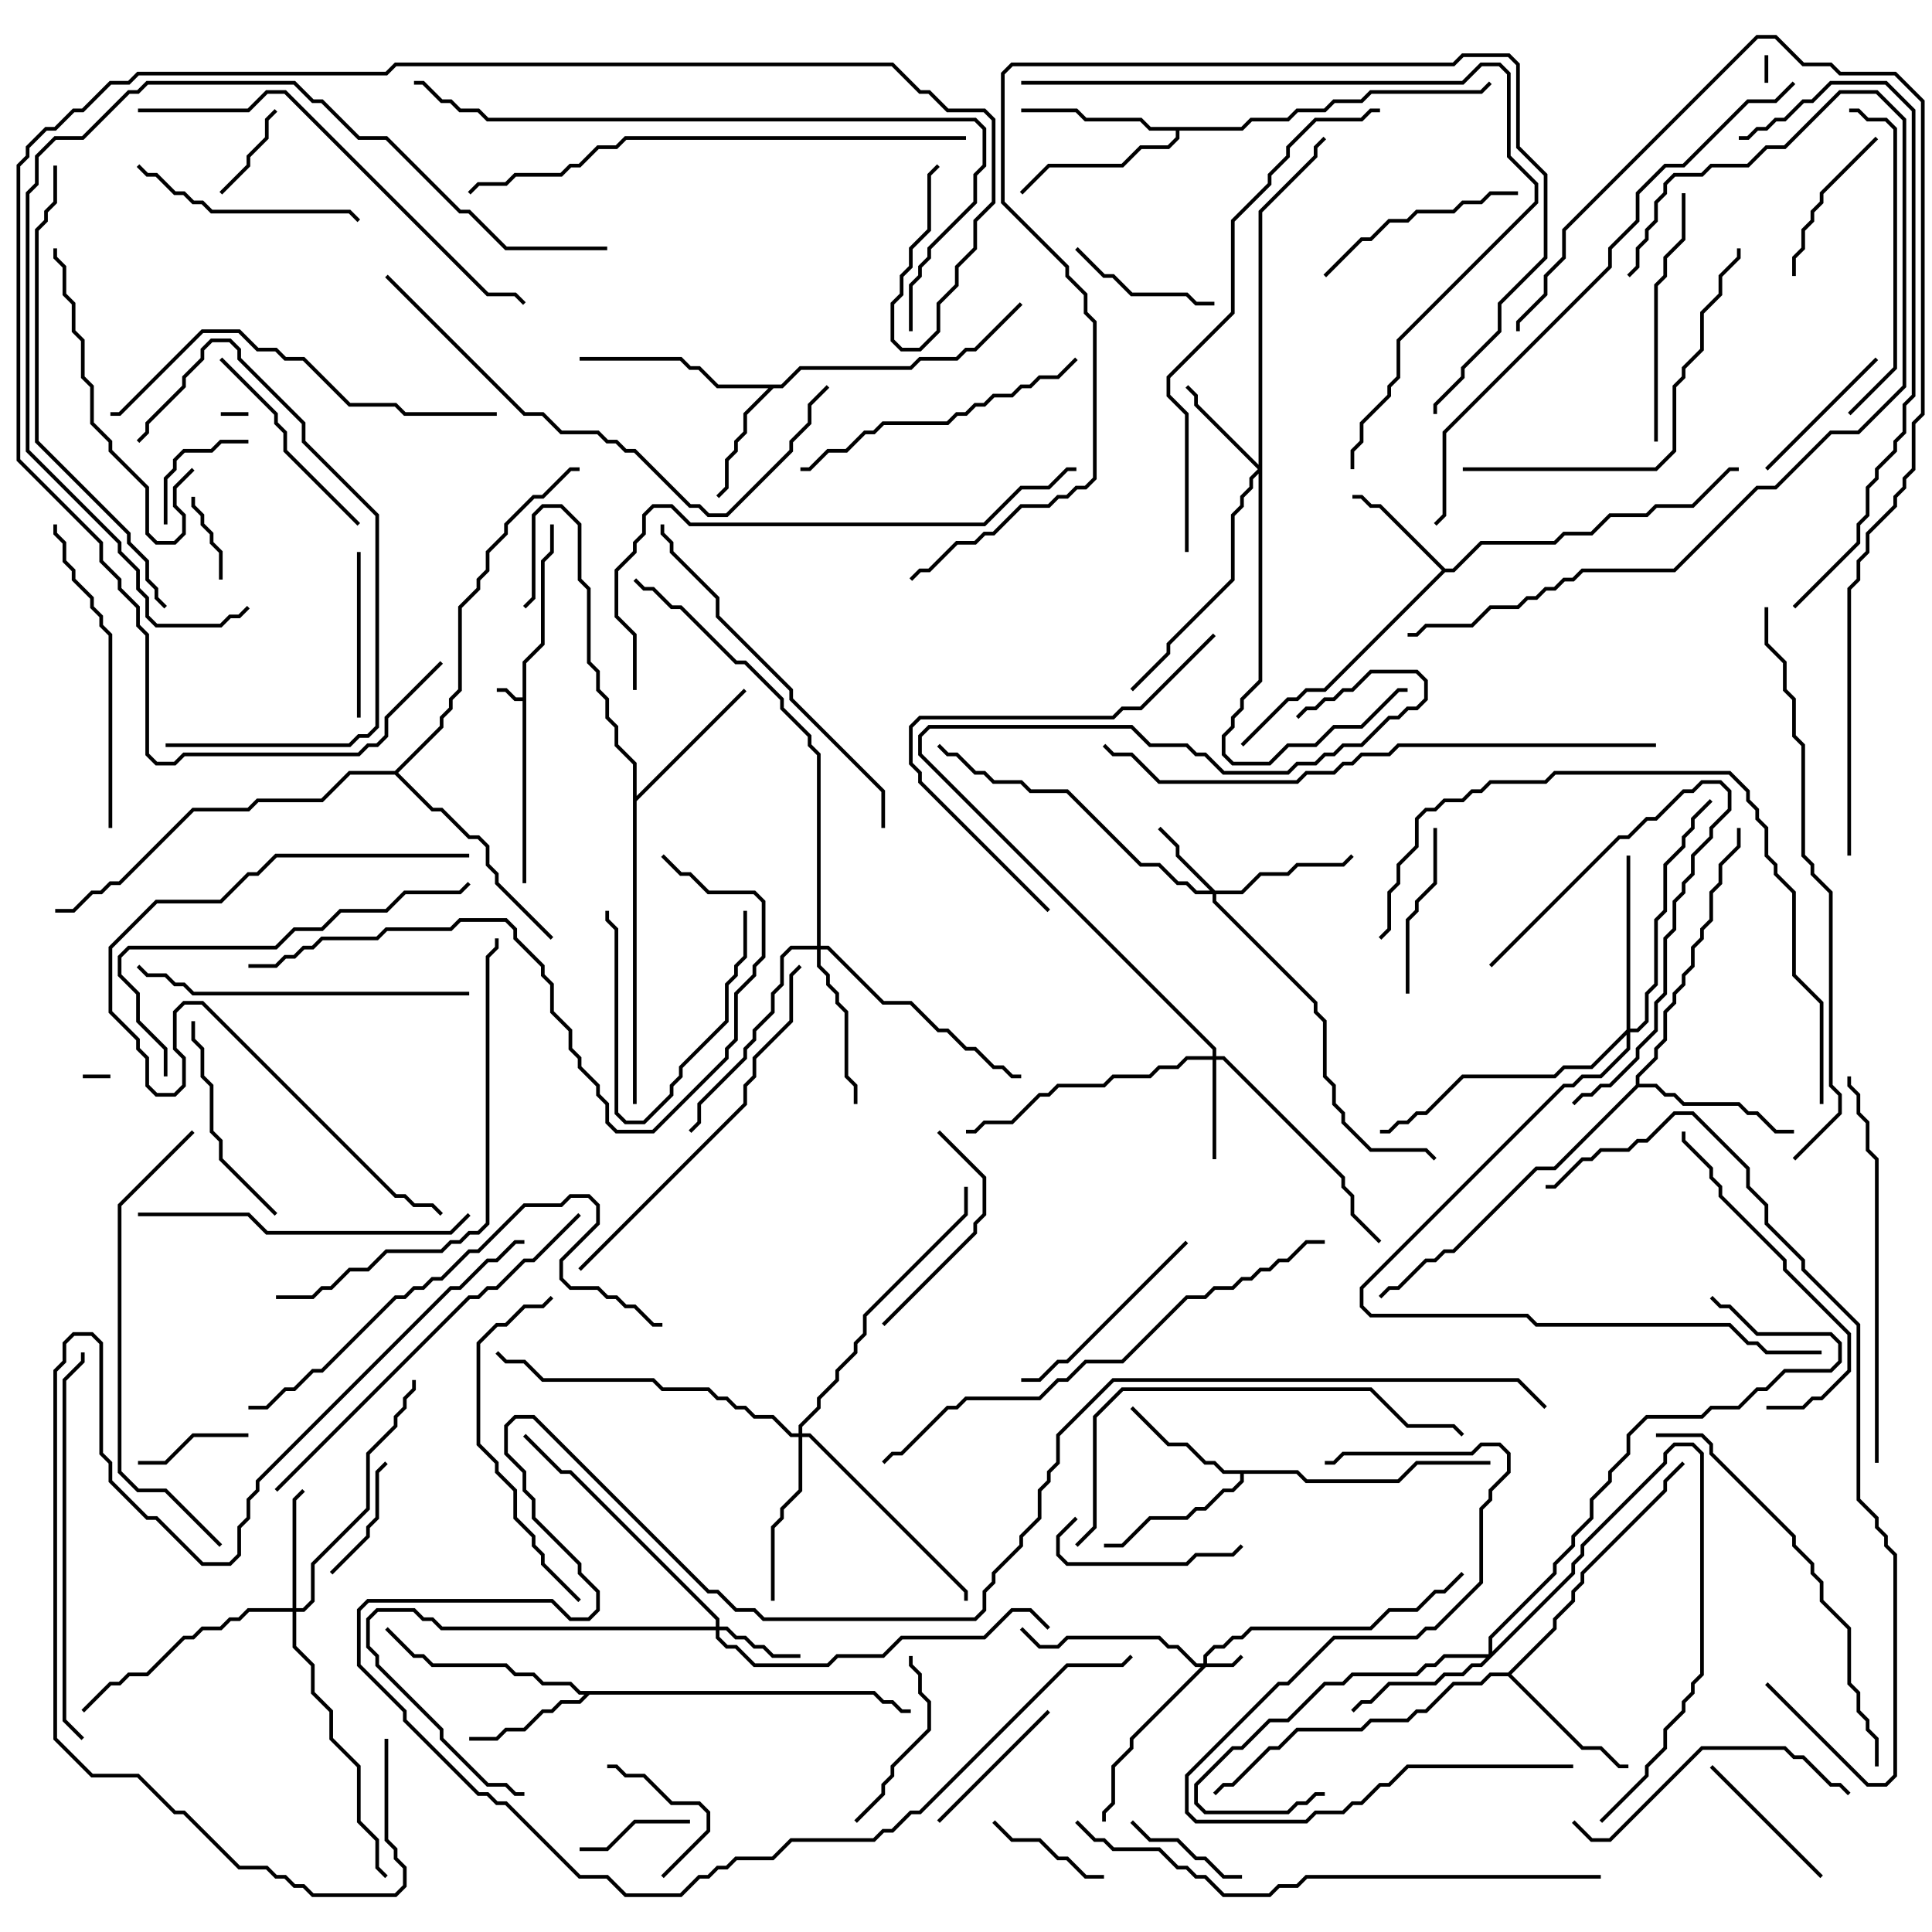 <svg version="1.1" width="105" height="105" xmlns="http://www.w3.org/2000/svg"><path d="M28.4,37.9L28.4,35.959L29.4,34.959L29.4,30.459L29.9,29.959L29.9,28.5L30.1,28.5L30.1,30.041L29.6,30.541L29.6,35.041L28.6,36.041L28.6,48L28.4,48L28.4,38.1L27.959,38.1L27.459,37.6L27,37.6L27,37.4L27.541,37.4L28.041,37.9z" stroke="none"/><path d="M78.541,30.9L78.959,30.9L80.459,29.4L84.459,29.4L84.959,28.9L86.459,28.9L87.459,27.9L89.459,27.9L89.959,27.4L91.959,27.4L93.959,25.4L94.5,25.4L94.5,25.6L94.041,25.6L92.041,27.6L90.041,27.6L89.541,28.1L87.541,28.1L86.541,29.1L85.041,29.1L84.541,29.6L80.541,29.6L79.041,31.1L78.541,31.1L72.041,37.6L71.041,37.6L70.541,38.1L70.041,38.1L67.571,40.571L67.429,40.429L69.959,37.9L70.459,37.9L70.959,37.4L71.959,37.4L78.359,31L74.959,27.6L74.459,27.6L73.959,27.1L73.5,27.1L73.5,26.9L74.041,26.9L74.541,27.4L75.041,27.4z" stroke="none"/><path d="M42.459,20.9L43.459,19.9L49.459,19.9L49.959,19.4L51.959,19.4L52.459,18.9L52.959,18.9L55.429,16.429L55.571,16.571L53.041,19.1L52.541,19.1L52.041,19.6L50.041,19.6L49.541,20.1L43.541,20.1L42.541,21.1L42.041,21.1L40.6,22.541L40.6,23.541L40.1,24.041L40.1,24.541L39.6,25.041L39.6,26.541L39.071,27.071L38.929,26.929L39.4,26.459L39.4,24.959L39.9,24.459L39.9,23.959L40.4,23.459L40.4,22.459L41.759,21.1L38.959,21.1L37.959,20.1L37.459,20.1L36.959,19.6L31.5,19.6L31.5,19.4L37.041,19.4L37.541,19.9L38.041,19.9L39.041,20.9z" stroke="none"/><path d="M70.541,79.9L71.041,80.4L75.959,80.4L76.959,79.4L81,79.4L81,79.6L77.041,79.6L76.041,80.6L70.959,80.6L70.459,80.1L67.6,80.1L67.6,80.541L67.041,81.1L66.541,81.1L65.541,82.1L65.041,82.1L64.541,82.6L62.541,82.6L61.041,84.1L60,84.1L60,83.9L60.959,83.9L62.459,82.4L64.459,82.4L64.959,81.9L65.459,81.9L66.459,80.9L66.959,80.9L67.4,80.459L67.4,80.1L66.459,80.1L65.959,79.6L65.459,79.6L64.459,78.6L63.459,78.6L61.429,76.571L61.571,76.429L63.541,78.4L64.541,78.4L65.541,79.4L66.041,79.4L66.541,79.9z" stroke="none"/><path d="M47.541,91.9L48.041,92.4L48.541,92.4L49.041,92.9L49.5,92.9L49.5,93.1L48.959,93.1L48.459,92.6L47.959,92.6L47.459,92.1L32.041,92.1L31.541,92.6L30.541,92.6L30.041,93.1L29.541,93.1L28.541,94.1L27.541,94.1L27.041,94.6L25.5,94.6L25.5,94.4L26.959,94.4L27.459,93.9L28.459,93.9L29.459,92.9L29.959,92.9L30.459,92.4L31.459,92.4L31.759,92.1L31.459,92.1L30.959,91.6L29.459,91.6L28.959,91.1L27.959,91.1L27.459,90.6L23.459,90.6L22.959,90.1L22.459,90.1L20.929,88.571L21.071,88.429L22.541,89.9L23.041,89.9L23.541,90.4L27.541,90.4L28.041,90.9L29.041,90.9L29.541,91.4L31.041,91.4L31.541,91.9z" stroke="none"/><path d="M81.959,90.9L84.4,88.459L84.4,87.959L85.4,86.959L85.4,86.459L85.9,85.959L85.9,85.459L90.4,80.959L90.4,80.459L91.429,79.429L91.571,79.571L90.6,80.541L90.6,81.041L86.1,85.541L86.1,86.041L85.6,86.541L85.6,87.041L84.6,88.041L84.6,88.541L82.141,91L86.041,94.9L87.041,94.9L88.041,95.9L88.5,95.9L88.5,96.1L87.959,96.1L86.959,95.1L85.959,95.1L81.959,91.1L81.041,91.1L80.541,91.6L79.041,91.6L77.541,93.1L77.041,93.1L76.541,93.6L74.541,93.6L74.041,94.1L70.541,94.1L69.541,95.1L69.041,95.1L67.041,97.1L66.541,97.1L66.071,97.571L65.929,97.429L66.459,96.9L66.959,96.9L68.959,94.9L69.459,94.9L70.459,93.9L73.959,93.9L74.459,93.4L76.459,93.4L76.959,92.9L77.459,92.9L78.959,91.4L80.459,91.4L80.959,90.9z" stroke="none"/><path d="M34.4,41.541L33.4,40.541L33.4,39.541L32.9,39.041L32.9,38.041L32.4,37.541L32.4,36.541L31.9,36.041L31.9,32.041L31.4,31.541L31.4,28.541L30.459,27.6L29.541,27.6L29.1,28.041L29.1,32.541L28.571,33.071L28.429,32.929L28.9,32.459L28.9,27.959L29.459,27.4L30.541,27.4L31.6,28.459L31.6,31.459L32.1,31.959L32.1,35.959L32.6,36.459L32.6,37.459L33.1,37.959L33.1,38.959L33.6,39.459L33.6,40.459L34.6,41.459L34.6,43.259L40.429,37.429L40.571,37.571L34.6,43.541L34.6,60L34.4,60z" stroke="none"/><path d="M67.459,6.9L67.959,6.4L69.959,6.4L70.459,5.9L71.959,5.9L72.459,5.4L73.959,5.4L74.459,4.9L80.459,4.9L80.929,4.429L81.071,4.571L80.541,5.1L74.541,5.1L74.041,5.6L72.541,5.6L72.041,6.1L70.541,6.1L70.041,6.6L68.041,6.6L67.541,7.1L64.1,7.1L64.1,7.541L63.541,8.1L62.041,8.1L61.041,9.1L57.041,9.1L55.571,10.571L55.429,10.429L56.959,8.9L60.959,8.9L61.959,7.9L63.459,7.9L63.9,7.459L63.9,7.1L62.459,7.1L61.959,6.6L58.959,6.6L58.459,6.1L55.5,6.1L55.5,5.9L58.541,5.9L59.041,6.4L62.041,6.4L62.541,6.9z" stroke="none"/><path d="M88.9,58.959L88.9,58.459L89.9,57.459L89.9,56.959L90.4,56.459L90.4,54.959L90.9,54.459L90.9,53.959L91.4,53.459L91.4,52.959L91.9,52.459L91.9,51.459L92.4,50.959L92.4,50.459L92.9,49.959L92.9,48.459L93.4,47.959L93.4,46.959L94.4,45.959L94.4,45L94.6,45L94.6,46.041L93.6,47.041L93.6,48.041L93.1,48.541L93.1,50.041L92.6,50.541L92.6,51.041L92.1,51.541L92.1,52.541L91.6,53.041L91.6,53.541L91.1,54.041L91.1,54.541L90.6,55.041L90.6,56.541L90.1,57.041L90.1,57.541L89.1,58.541L89.1,58.9L90.041,58.9L90.541,59.4L91.041,59.4L91.541,59.9L94.541,59.9L95.041,60.4L95.541,60.4L96.541,61.4L97.5,61.4L97.5,61.6L96.459,61.6L95.459,60.6L94.959,60.6L94.459,60.1L91.459,60.1L90.959,59.6L90.459,59.6L89.959,59.1L89.041,59.1L84.541,63.6L83.541,63.6L79.041,68.1L78.541,68.1L78.041,68.6L77.541,68.6L76.041,70.1L75.541,70.1L75.071,70.571L74.929,70.429L75.459,69.9L75.959,69.9L77.459,68.4L77.959,68.4L78.459,67.9L78.959,67.9L83.459,63.4L84.459,63.4z" stroke="none"/><path d="M21.459,41.9L23.9,39.459L23.9,38.959L24.4,38.459L24.4,37.959L24.9,37.459L24.9,32.959L25.9,31.959L25.9,31.459L26.4,30.959L26.4,29.959L27.4,28.959L27.4,28.459L28.959,26.9L29.459,26.9L30.959,25.4L31.5,25.4L31.5,25.6L31.041,25.6L29.541,27.1L29.041,27.1L27.6,28.541L27.6,29.041L26.6,30.041L26.6,31.041L26.1,31.541L26.1,32.041L25.1,33.041L25.1,37.541L24.6,38.041L24.6,38.541L24.1,39.041L24.1,39.541L21.641,42L23.541,43.9L24.041,43.9L25.541,45.4L26.041,45.4L26.6,45.959L26.6,46.959L27.1,47.459L27.1,47.959L30.071,50.929L29.929,51.071L26.9,48.041L26.9,47.541L26.4,47.041L26.4,46.041L25.959,45.6L25.459,45.6L23.959,44.1L23.459,44.1L21.459,42.1L19.041,42.1L17.541,43.6L14.041,43.6L13.541,44.1L10.541,44.1L6.541,48.1L6.041,48.1L5.541,48.6L5.041,48.6L4.041,49.6L3,49.6L3,49.4L3.959,49.4L4.959,48.4L5.459,48.4L5.959,47.9L6.459,47.9L10.459,43.9L13.459,43.9L13.959,43.4L17.459,43.4L18.959,41.9z" stroke="none"/><path d="M65.4,90.4L65.4,89.959L65.959,89.4L66.459,89.4L66.959,88.9L67.459,88.9L67.959,88.4L74.459,88.4L75.459,87.4L76.959,87.4L77.959,86.4L78.459,86.4L79.429,85.429L79.571,85.571L78.541,86.6L78.041,86.6L77.041,87.6L75.541,87.6L74.541,88.6L68.041,88.6L67.541,89.1L67.041,89.1L66.541,89.6L66.041,89.6L65.6,90.041L65.6,90.4L66.959,90.4L67.429,89.929L67.571,90.071L67.041,90.6L65.541,90.6L61.6,94.541L61.6,95.041L60.6,96.041L60.6,98.041L60.1,98.541L60.1,99L59.9,99L59.9,98.459L60.4,97.959L60.4,95.959L61.4,94.959L61.4,94.459L65.259,90.6L64.959,90.6L63.959,89.6L63.459,89.6L62.959,89.1L58.041,89.1L57.541,89.6L56.459,89.6L55.429,88.571L55.571,88.429L56.541,89.4L57.459,89.4L57.959,88.9L63.041,88.9L63.541,89.4L64.041,89.4L65.041,90.4z" stroke="none"/><path d="M66.041,48.4L67.459,48.4L68.459,47.4L69.959,47.4L70.459,46.9L72.959,46.9L73.429,46.429L73.571,46.571L73.041,47.1L70.541,47.1L70.041,47.6L68.541,47.6L67.541,48.6L66.1,48.6L66.1,48.959L71.6,54.459L71.6,54.959L72.1,55.459L72.1,58.459L72.6,58.959L72.6,59.959L73.1,60.459L73.1,60.959L74.541,62.4L77.541,62.4L78.071,62.929L77.929,63.071L77.459,62.6L74.459,62.6L72.9,61.041L72.9,60.541L72.4,60.041L72.4,59.041L71.9,58.541L71.9,55.541L71.4,55.041L71.4,54.541L65.9,49.041L65.9,48.6L64.959,48.6L64.459,48.1L63.959,48.1L62.959,47.1L61.959,47.1L57.959,43.1L55.959,43.1L55.459,42.6L53.959,42.6L53.459,42.1L52.959,42.1L51.959,41.1L51.459,41.1L50.929,40.571L51.071,40.429L51.541,40.9L52.041,40.9L53.041,41.9L53.541,41.9L54.041,42.4L55.541,42.4L56.041,42.9L58.041,42.9L62.041,46.9L63.041,46.9L64.041,47.9L64.541,47.9L65.041,48.4L65.759,48.4L63.9,46.541L63.9,46.041L62.929,45.071L63.071,44.929L64.1,45.959L64.1,46.459z" stroke="none"/><path d="M38.9,88.4L38.9,88.041L30.959,80.1L30.459,80.1L28.429,78.071L28.571,77.929L30.541,79.9L31.041,79.9L39.1,87.959L39.1,88.4L39.541,88.4L40.041,88.9L40.541,88.9L41.041,89.4L41.541,89.4L42.041,89.9L43.5,89.9L43.5,90.1L41.959,90.1L41.459,89.6L40.959,89.6L40.459,89.1L39.959,89.1L39.459,88.6L39.1,88.6L39.1,88.959L39.541,89.4L40.041,89.4L41.041,90.4L44.959,90.4L45.459,89.9L47.959,89.9L48.959,88.9L53.459,88.9L54.959,87.4L56.041,87.4L57.071,88.429L56.929,88.571L55.959,87.6L55.041,87.6L53.541,89.1L49.041,89.1L48.041,90.1L45.541,90.1L45.041,90.6L40.959,90.6L39.959,89.6L39.459,89.6L38.9,89.041L38.9,88.6L23.959,88.6L23.459,88.1L22.959,88.1L22.459,87.6L20.541,87.6L20.1,88.041L20.1,89.459L20.6,89.959L20.6,90.459L24.1,93.959L24.1,94.459L26.541,96.9L27.541,96.9L28.041,97.4L28.5,97.4L28.5,97.6L27.959,97.6L27.459,97.1L26.459,97.1L23.9,94.541L23.9,94.041L20.4,90.541L20.4,90.041L19.9,89.541L19.9,87.959L20.459,87.4L22.541,87.4L23.041,87.9L23.541,87.9L24.041,88.4z" stroke="none"/><path d="M65.9,57.4L65.9,57.041L49.9,41.041L49.9,39.959L50.459,39.4L61.541,39.4L62.541,40.4L64.541,40.4L65.041,40.9L65.541,40.9L66.541,41.9L69.959,41.9L70.459,41.4L71.459,41.4L71.959,40.9L72.459,40.9L72.959,40.4L73.959,40.4L75.459,38.9L75.959,38.9L76.459,38.4L76.959,38.4L77.4,37.959L77.4,37.041L76.959,36.6L74.541,36.6L73.541,37.6L73.041,37.6L72.541,38.1L72.041,38.1L71.541,38.6L71.041,38.6L70.571,39.071L70.429,38.929L70.959,38.4L71.459,38.4L71.959,37.9L72.459,37.9L72.959,37.4L73.459,37.4L74.459,36.4L77.041,36.4L77.6,36.959L77.6,38.041L77.041,38.6L76.541,38.6L76.041,39.1L75.541,39.1L74.041,40.6L73.041,40.6L72.541,41.1L72.041,41.1L71.541,41.6L70.541,41.6L70.041,42.1L66.459,42.1L65.459,41.1L64.959,41.1L64.459,40.6L62.459,40.6L61.459,39.6L50.541,39.6L50.1,40.041L50.1,40.959L66.1,56.959L66.1,57.4L66.541,57.4L73.1,63.959L73.1,64.459L73.6,64.959L73.6,65.959L75.071,67.429L74.929,67.571L73.4,66.041L73.4,65.041L72.9,64.541L72.9,64.041L66.459,57.6L66.1,57.6L66.1,63L65.9,63L65.9,57.6L64.541,57.6L64.041,58.1L63.041,58.1L62.541,58.6L60.541,58.6L60.041,59.1L57.541,59.1L57.041,59.6L56.541,59.6L55.041,61.1L53.541,61.1L53.041,61.6L52.5,61.6L52.5,61.4L52.959,61.4L53.459,60.9L54.959,60.9L56.459,59.4L56.959,59.4L57.459,58.9L59.959,58.9L60.459,58.4L62.459,58.4L62.959,57.9L63.959,57.9L64.459,57.4z" stroke="none"/><path d="M68.4,25.259L68.4,11.459L71.4,8.459L71.4,7.959L71.929,7.429L72.071,7.571L71.6,8.041L71.6,8.541L68.6,11.541L68.6,37.041L67.6,38.041L67.6,38.541L67.1,39.041L67.1,39.541L66.6,40.041L66.6,40.959L67.041,41.4L68.959,41.4L69.959,40.4L71.459,40.4L72.459,39.4L73.959,39.4L75.959,37.4L76.5,37.4L76.5,37.6L76.041,37.6L74.041,39.6L72.541,39.6L71.541,40.6L70.041,40.6L69.041,41.6L66.959,41.6L66.4,41.041L66.4,39.959L66.9,39.459L66.9,38.959L67.4,38.459L67.4,37.959L68.4,36.959L68.4,25.741L68.1,26.041L68.1,26.541L67.6,27.041L67.6,27.541L67.1,28.041L67.1,31.541L63.6,35.041L63.6,35.541L61.571,37.571L61.429,37.429L63.4,35.459L63.4,34.959L66.9,31.459L66.9,27.959L67.4,27.459L67.4,26.959L67.9,26.459L67.9,25.959L68.359,25.5L64.9,22.041L64.9,21.541L64.429,21.071L64.571,20.929L65.1,21.459L65.1,21.959z" stroke="none"/><path d="M15.9,87.4L15.9,81.459L16.429,80.929L16.571,81.071L16.1,81.541L16.1,87.4L16.459,87.4L16.9,86.959L16.9,84.959L19.9,81.959L19.9,78.959L21.4,77.459L21.4,76.959L21.9,76.459L21.9,75.959L22.4,75.459L22.4,75L22.6,75L22.6,75.541L22.1,76.041L22.1,76.541L21.6,77.041L21.6,77.541L20.1,79.041L20.1,82.041L17.1,85.041L17.1,87.041L16.541,87.6L16.1,87.6L16.1,89.459L17.1,90.459L17.1,91.959L18.1,92.959L18.1,94.459L19.6,95.959L19.6,98.959L20.6,99.959L20.6,101.459L21.071,101.929L20.929,102.071L20.4,101.541L20.4,100.041L19.4,99.041L19.4,96.041L17.9,94.541L17.9,93.041L16.9,92.041L16.9,90.541L15.9,89.541L15.9,87.6L13.541,87.6L13.041,88.1L12.541,88.1L12.041,88.6L11.041,88.6L10.541,89.1L10.041,89.1L8.041,91.1L7.041,91.1L6.541,91.6L6.041,91.6L4.571,93.071L4.429,92.929L5.959,91.4L6.459,91.4L6.959,90.9L7.959,90.9L9.959,88.9L10.459,88.9L10.959,88.4L11.959,88.4L12.459,87.9L12.959,87.9L13.459,87.4z" stroke="none"/><path d="M80.9,89.9L80.9,88.959L84.4,85.459L84.4,84.959L85.4,83.959L85.4,83.459L86.4,82.459L86.4,81.459L87.4,80.459L87.4,79.959L88.4,78.959L88.4,77.959L89.459,76.9L92.459,76.9L92.959,76.4L94.459,76.4L95.459,75.4L95.959,75.4L96.959,74.4L99.459,74.4L99.9,73.959L99.9,73.041L99.459,72.6L95.459,72.6L93.959,71.1L93.459,71.1L92.929,70.571L93.071,70.429L93.541,70.9L94.041,70.9L95.541,72.4L99.541,72.4L100.1,72.959L100.1,74.041L99.541,74.6L97.041,74.6L96.041,75.6L95.541,75.6L94.541,76.6L93.041,76.6L92.541,77.1L89.541,77.1L88.6,78.041L88.6,79.041L87.6,80.041L87.6,80.541L86.6,81.541L86.6,82.541L85.6,83.541L85.6,84.041L84.6,85.041L84.6,85.541L81.1,89.041L81.1,89.759L85.4,85.459L85.4,84.959L85.9,84.459L85.9,83.959L90.4,79.459L90.4,78.959L90.959,78.4L92.041,78.4L92.6,78.959L92.6,91.041L92.1,91.541L92.1,92.041L91.6,92.541L91.6,93.041L90.6,94.041L90.6,95.041L89.6,96.041L89.6,96.541L87.071,99.071L86.929,98.929L89.4,96.459L89.4,95.959L90.4,94.959L90.4,93.959L91.4,92.959L91.4,92.459L91.9,91.959L91.9,91.459L92.4,90.959L92.4,79.041L91.959,78.6L91.041,78.6L90.6,79.041L90.6,79.541L86.1,84.041L86.1,84.541L85.6,85.041L85.6,85.541L80.541,90.6L80.041,90.6L79.541,91.1L78.541,91.1L78.041,91.6L75.541,91.6L74.541,92.6L74.041,92.6L73.571,93.071L73.429,92.929L73.959,92.4L74.459,92.4L75.459,91.4L77.959,91.4L78.459,90.9L79.459,90.9L79.959,90.4L80.459,90.4L80.759,90.1L78.541,90.1L78.041,90.6L77.541,90.6L77.041,91.1L73.541,91.1L73.041,91.6L72.041,91.6L70.041,93.6L69.041,93.6L67.541,95.1L67.041,95.1L65.1,97.041L65.1,97.959L65.541,98.4L69.959,98.4L70.459,97.9L70.959,97.9L71.459,97.4L72,97.4L72,97.6L71.541,97.6L71.041,98.1L70.541,98.1L70.041,98.6L65.459,98.6L64.9,98.041L64.9,96.959L66.959,94.9L67.459,94.9L68.959,93.4L69.959,93.4L71.959,91.4L72.959,91.4L73.459,90.9L76.959,90.9L77.459,90.4L77.959,90.4L78.459,89.9z" stroke="none"/><path d="M44.4,51.4L44.4,41.041L43.9,40.541L43.9,40.041L42.4,38.541L42.4,38.041L40.459,36.1L39.959,36.1L36.959,33.1L36.459,33.1L35.459,32.1L34.959,32.1L34.429,31.571L34.571,31.429L35.041,31.9L35.541,31.9L36.541,32.9L37.041,32.9L40.041,35.9L40.541,35.9L42.6,37.959L42.6,38.459L44.1,39.959L44.1,40.459L44.6,40.959L44.6,51.4L45.041,51.4L48.041,54.4L49.541,54.4L51.041,55.9L51.541,55.9L52.541,56.9L53.041,56.9L54.041,57.9L54.541,57.9L55.041,58.4L55.5,58.4L55.5,58.6L54.959,58.6L54.459,58.1L53.959,58.1L52.959,57.1L52.459,57.1L51.459,56.1L50.959,56.1L49.459,54.6L47.959,54.6L44.959,51.6L44.6,51.6L44.6,52.459L45.1,52.959L45.1,53.459L45.6,53.959L45.6,54.459L46.1,54.959L46.1,58.459L46.6,58.959L46.6,60L46.4,60L46.4,59.041L45.9,58.541L45.9,55.041L45.4,54.541L45.4,54.041L44.9,53.541L44.9,53.041L44.4,52.541L44.4,51.6L43.041,51.6L42.6,52.041L42.6,53.541L42.1,54.041L42.1,55.041L41.1,56.041L41.1,56.541L40.6,57.041L40.6,57.541L38.1,60.041L38.1,61.041L37.571,61.571L37.429,61.429L37.9,60.959L37.9,59.959L40.4,57.459L40.4,56.959L40.9,56.459L40.9,55.959L41.9,54.959L41.9,53.959L42.4,53.459L42.4,51.959L42.959,51.4z" stroke="none"/><path d="M43.4,77.9L43.4,77.459L44.4,76.459L44.4,75.959L45.4,74.959L45.4,74.459L46.4,73.459L46.4,72.959L46.9,72.459L46.9,71.459L52.4,65.959L52.4,64.5L52.6,64.5L52.6,66.041L47.1,71.541L47.1,72.541L46.6,73.041L46.6,73.541L45.6,74.541L45.6,75.041L44.6,76.041L44.6,76.541L43.6,77.541L43.6,77.9L44.041,77.9L52.6,86.459L52.6,87L52.4,87L52.4,86.541L43.959,78.1L43.6,78.1L43.6,81.041L42.6,82.041L42.6,82.541L42.1,83.041L42.1,87L41.9,87L41.9,82.959L42.4,82.459L42.4,81.959L43.4,80.959L43.4,78.1L42.959,78.1L41.959,77.1L40.959,77.1L40.459,76.6L39.959,76.6L39.459,76.1L38.959,76.1L38.459,75.6L35.959,75.6L35.459,75.1L29.459,75.1L28.459,74.1L27.459,74.1L26.929,73.571L27.071,73.429L27.541,73.9L28.541,73.9L29.541,74.9L35.541,74.9L36.041,75.4L38.541,75.4L39.041,75.9L39.541,75.9L40.041,76.4L40.541,76.4L41.041,76.9L42.041,76.9L43.041,77.9z" stroke="none"/><path d="M88.4,55.959L88.4,46.5L88.6,46.5L88.6,55.9L88.959,55.9L89.4,55.459L89.4,53.959L89.9,53.459L89.9,49.959L90.4,49.459L90.4,46.959L91.4,45.959L91.4,45.459L91.9,44.959L91.9,44.459L92.929,43.429L93.071,43.571L92.1,44.541L92.1,45.041L91.6,45.541L91.6,46.041L90.6,47.041L90.6,49.541L90.1,50.041L90.1,53.541L89.6,54.041L89.6,55.541L89.041,56.1L88.6,56.1L88.6,57.041L87.041,58.6L86.041,58.6L85.541,59.1L85.041,59.1L74.1,70.041L74.1,70.959L74.541,71.4L83.041,71.4L83.541,71.9L94.041,71.9L95.041,72.9L95.541,72.9L96.041,73.4L99,73.4L99,73.6L95.959,73.6L95.459,73.1L94.959,73.1L93.959,72.1L83.459,72.1L82.959,71.6L74.459,71.6L73.9,71.041L73.9,69.959L84.959,58.9L85.459,58.9L85.959,58.4L86.959,58.4L88.4,56.959L88.4,56.241L86.541,58.1L85.041,58.1L84.541,58.6L79.541,58.6L77.541,60.6L77.041,60.6L76.541,61.1L76.041,61.1L75.541,61.6L75,61.6L75,61.4L75.459,61.4L75.959,60.9L76.459,60.9L76.959,60.4L77.459,60.4L79.459,58.4L84.459,58.4L84.959,57.9L86.459,57.9z" stroke="none"/><path d="M4.5,58.6L4.5,58.4L6,58.4L6,58.6z" stroke="none"/><path d="M96.1,4.5L95.9,4.5L95.9,3L96.1,3z" stroke="none"/><path d="M13.5,22.4L13.5,22.6L12,22.6L12,22.4z" stroke="none"/><path d="M10.4,27L10.6,27L10.6,27.459L11.1,27.959L11.1,28.459L11.6,28.959L11.6,29.459L12.1,29.959L12.1,31.5L11.9,31.5L11.9,30.041L11.4,29.541L11.4,29.041L10.9,28.541L10.9,28.041L10.4,27.541z" stroke="none"/><path d="M12.071,10.571L11.929,10.429L13.4,8.959L13.4,8.459L14.4,7.459L14.4,6.459L14.929,5.929L15.071,6.071L14.6,6.541L14.6,7.541L13.6,8.541L13.6,9.041z" stroke="none"/><path d="M31.5,100.6L31.5,100.4L32.959,100.4L34.459,98.9L37.5,98.9L37.5,99.1L34.541,99.1L33.041,100.6z" stroke="none"/><path d="M7.5,79.6L7.5,79.4L8.959,79.4L10.459,77.9L13.5,77.9L13.5,78.1L10.541,78.1L9.041,79.6z" stroke="none"/><path d="M9.1,28.5L8.9,28.5L8.9,25.959L9.4,25.459L9.4,24.959L9.959,24.4L11.459,24.4L11.959,23.9L13.5,23.9L13.5,24.1L12.041,24.1L11.541,24.6L10.041,24.6L9.6,25.041L9.6,25.541L9.1,26.041z" stroke="none"/><path d="M18.071,85.571L17.929,85.429L19.9,83.459L19.9,82.959L20.4,82.459L20.4,79.959L20.929,79.429L21.071,79.571L20.6,80.041L20.6,82.541L20.1,83.041L20.1,83.541z" stroke="none"/><path d="M36.071,102.071L35.929,101.929L38.4,99.459L38.4,98.541L37.959,98.1L36.459,98.1L34.959,96.6L33.959,96.6L33.459,96.1L33,96.1L33,95.9L33.541,95.9L34.041,96.4L35.041,96.4L36.541,97.9L38.041,97.9L38.6,98.459L38.6,99.541z" stroke="none"/><path d="M67.5,101.9L67.5,102.1L66.459,102.1L65.459,101.1L64.959,101.1L63.959,100.1L62.459,100.1L61.429,99.071L61.571,98.929L62.541,99.9L64.041,99.9L65.041,100.9L65.541,100.9L66.541,101.9z" stroke="none"/><path d="M60,101.9L60,102.1L58.959,102.1L57.959,101.1L57.459,101.1L56.459,100.1L54.959,100.1L53.929,99.071L54.071,98.929L55.041,99.9L56.541,99.9L57.541,100.9L58.041,100.9L59.041,101.9z" stroke="none"/><path d="M40.4,49.5L40.6,49.5L40.6,52.041L40.1,52.541L40.1,53.041L39.6,53.541L39.6,55.541L37.1,58.041L37.1,58.541L36.6,59.041L36.6,59.541L35.041,61.1L33.959,61.1L33.4,60.541L33.4,50.541L32.9,50.041L32.9,49.5L33.1,49.5L33.1,49.959L33.6,50.459L33.6,60.459L34.041,60.9L34.959,60.9L36.4,59.459L36.4,58.959L36.9,58.459L36.9,57.959L39.4,55.459L39.4,53.459L39.9,52.959L39.9,52.459L40.4,51.959z" stroke="none"/><path d="M58.429,13.571L58.571,13.429L60.041,14.9L60.541,14.9L61.541,15.9L64.541,15.9L65.041,16.4L66,16.4L66,16.6L64.959,16.6L64.459,16.1L61.459,16.1L60.459,15.1L59.959,15.1z" stroke="none"/><path d="M101.929,19.429L102.071,19.571L96.071,25.571L95.929,25.429z" stroke="none"/><path d="M99.071,101.929L98.929,102.071L92.929,96.071L93.071,95.929z" stroke="none"/><path d="M56.929,92.929L57.071,93.071L51.071,99.071L50.929,98.929z" stroke="none"/><path d="M85.571,60.071L85.429,59.929L85.959,59.4L86.459,59.4L86.959,58.9L87.459,58.9L88.9,57.459L88.9,56.959L89.9,55.959L89.9,54.459L90.4,53.959L90.4,50.959L90.9,50.459L90.9,48.959L91.4,48.459L91.4,47.959L91.9,47.459L91.9,46.459L92.9,45.459L92.9,44.959L93.9,43.959L93.9,43.041L93.459,42.6L92.541,42.6L92.041,43.1L91.541,43.1L90.041,44.6L89.541,44.6L88.541,45.6L88.041,45.6L81.071,52.571L80.929,52.429L87.959,45.4L88.459,45.4L89.459,44.4L89.959,44.4L91.459,42.9L91.959,42.9L92.459,42.4L93.541,42.4L94.1,42.959L94.1,44.041L93.1,45.041L93.1,45.541L92.1,46.541L92.1,47.541L91.6,48.041L91.6,48.541L91.1,49.041L91.1,50.541L90.6,51.041L90.6,54.041L90.1,54.541L90.1,56.041L89.1,57.041L89.1,57.541L87.541,59.1L87.041,59.1L86.541,59.6L86.041,59.6z" stroke="none"/><path d="M101.929,7.429L102.071,7.571L99.1,10.541L99.1,11.041L98.6,11.541L98.6,12.041L98.1,12.541L98.1,13.541L97.6,14.041L97.6,15L97.4,15L97.4,13.959L97.9,13.459L97.9,12.459L98.4,11.959L98.4,11.459L98.9,10.959L98.9,10.459z" stroke="none"/><path d="M19.4,30L19.6,30L19.6,39L19.4,39z" stroke="none"/><path d="M77.9,45L78.1,45L78.1,48.041L77.1,49.041L77.1,49.541L76.6,50.041L76.6,54L76.4,54L76.4,49.959L76.9,49.459L76.9,48.959L77.9,47.959z" stroke="none"/><path d="M58.429,82.429L58.571,82.571L57.6,83.541L57.6,84.459L58.041,84.9L64.459,84.9L64.959,84.4L66.959,84.4L67.429,83.929L67.571,84.071L67.041,84.6L65.041,84.6L64.541,85.1L57.959,85.1L57.4,84.541L57.4,83.459z" stroke="none"/><path d="M46.571,99.071L46.429,98.929L47.9,97.459L47.9,96.959L48.4,96.459L48.4,95.959L50.4,93.959L50.4,92.541L49.9,92.041L49.9,91.041L49.4,90.541L49.4,90L49.6,90L49.6,90.459L50.1,90.959L50.1,91.959L50.6,92.459L50.6,94.041L48.6,96.041L48.6,96.541L48.1,97.041L48.1,97.541z" stroke="none"/><path d="M48.071,72.071L47.929,71.929L52.9,66.959L52.9,66.459L53.4,65.959L53.4,64.041L50.929,61.571L51.071,61.429L53.6,63.959L53.6,66.041L53.1,66.541L53.1,67.041z" stroke="none"/><path d="M82.5,10.4L82.5,10.6L81.041,10.6L80.541,11.1L79.541,11.1L79.041,11.6L77.041,11.6L76.541,12.1L75.541,12.1L74.541,13.1L74.041,13.1L72.071,15.071L71.929,14.929L73.959,12.9L74.459,12.9L75.459,11.9L76.459,11.9L76.959,11.4L78.959,11.4L79.459,10.9L80.459,10.9L80.959,10.4z" stroke="none"/><path d="M15.071,65.929L14.929,66.071L11.9,63.041L11.9,62.041L11.4,61.541L11.4,59.041L10.9,58.541L10.9,57.041L10.4,56.541L10.4,55.5L10.6,55.5L10.6,56.459L11.1,56.959L11.1,58.459L11.6,58.959L11.6,61.459L12.1,61.959L12.1,62.959z" stroke="none"/><path d="M64.429,67.429L64.571,67.571L58.041,74.1L57.541,74.1L56.541,75.1L55.5,75.1L55.5,74.9L56.459,74.9L57.459,73.9L57.959,73.9z" stroke="none"/><path d="M19.571,28.429L19.429,28.571L15.4,24.541L15.4,23.541L14.9,23.041L14.9,22.541L11.929,19.571L12.071,19.429L15.1,22.459L15.1,22.959L15.6,23.459L15.6,24.459z" stroke="none"/><path d="M7.429,9.071L7.571,8.929L8.041,9.4L8.541,9.4L9.541,10.4L10.041,10.4L10.541,10.9L11.041,10.9L11.541,11.4L19.041,11.4L19.571,11.929L19.429,12.071L18.959,11.6L11.459,11.6L10.959,11.1L10.459,11.1L9.959,10.6L9.459,10.6L8.459,9.6L7.959,9.6z" stroke="none"/><path d="M91.4,10.5L91.6,10.5L91.6,13.041L90.6,14.041L90.6,15.041L90.1,15.541L90.1,24L89.9,24L89.9,15.459L90.4,14.959L90.4,13.959L91.4,12.959z" stroke="none"/><path d="M10.429,25.429L10.571,25.571L9.6,26.541L9.6,27.459L10.1,27.959L10.1,29.041L9.541,29.6L8.459,29.6L7.9,29.041L7.9,26.541L5.9,24.541L5.9,24.041L4.9,23.041L4.9,21.041L4.4,20.541L4.4,18.541L3.9,18.041L3.9,16.541L3.4,16.041L3.4,14.541L2.9,14.041L2.9,13.5L3.1,13.5L3.1,13.959L3.6,14.459L3.6,15.959L4.1,16.459L4.1,17.959L4.6,18.459L4.6,20.459L5.1,20.959L5.1,22.959L6.1,23.959L6.1,24.459L8.1,26.459L8.1,28.959L8.541,29.4L9.459,29.4L9.9,28.959L9.9,28.041L9.4,27.541L9.4,26.459z" stroke="none"/><path d="M85.429,99.071L85.571,98.929L86.541,99.9L87.459,99.9L92.459,94.9L97.041,94.9L97.541,95.4L98.041,95.4L99.541,96.9L100.041,96.9L100.571,97.429L100.429,97.571L99.959,97.1L99.459,97.1L97.959,95.6L97.459,95.6L96.959,95.1L92.541,95.1L87.541,100.1L86.459,100.1z" stroke="none"/><path d="M96,76.6L96,76.4L97.959,76.4L98.459,75.9L98.959,75.9L100.4,74.459L100.4,72.541L96.9,69.041L96.9,68.541L93.4,65.041L93.4,64.541L92.9,64.041L92.9,63.541L91.4,62.041L91.4,61.5L91.6,61.5L91.6,61.959L93.1,63.459L93.1,63.959L93.6,64.459L93.6,64.959L97.1,68.459L97.1,68.959L100.6,72.459L100.6,74.541L99.041,76.1L98.541,76.1L98.041,76.6z" stroke="none"/><path d="M58.429,19.429L58.571,19.571L57.541,20.6L56.541,20.6L56.041,21.1L55.541,21.1L55.041,21.6L54.041,21.6L53.541,22.1L53.041,22.1L52.541,22.6L52.041,22.6L51.541,23.1L48.041,23.1L47.541,23.6L47.041,23.6L46.041,24.6L45.041,24.6L44.041,25.6L43.5,25.6L43.5,25.4L43.959,25.4L44.959,24.4L45.959,24.4L46.959,23.4L47.459,23.4L47.959,22.9L51.459,22.9L51.959,22.4L52.459,22.4L52.959,21.9L53.459,21.9L53.959,21.4L54.959,21.4L55.459,20.9L55.959,20.9L56.459,20.4L57.459,20.4z" stroke="none"/><path d="M100.571,22.571L100.429,22.429L102.9,19.959L102.9,7.041L102.459,6.6L101.459,6.6L100.959,6.1L100.5,6.1L100.5,5.9L101.041,5.9L101.541,6.4L102.541,6.4L103.1,6.959L103.1,20.041z" stroke="none"/><path d="M31.571,86.929L31.429,87.071L29.4,85.041L29.4,84.541L28.9,84.041L28.9,83.541L27.9,82.541L27.9,81.041L26.9,80.041L26.9,79.541L25.9,78.541L25.9,72.959L26.959,71.9L27.459,71.9L28.459,70.9L29.459,70.9L29.929,70.429L30.071,70.571L29.541,71.1L28.541,71.1L27.541,72.1L27.041,72.1L26.1,73.041L26.1,78.459L27.1,79.459L27.1,79.959L28.1,80.959L28.1,82.459L29.1,83.459L29.1,83.959L29.6,84.459L29.6,84.959z" stroke="none"/><path d="M9,40.6L9,40.4L18.959,40.4L19.459,39.9L19.959,39.9L20.4,39.459L20.4,28.041L16.4,24.041L16.4,23.041L12.9,19.541L12.9,19.041L12.459,18.6L11.541,18.6L11.1,19.041L11.1,19.541L10.1,20.541L10.1,21.041L8.1,23.041L8.1,23.541L7.571,24.071L7.429,23.929L7.9,23.459L7.9,22.959L9.9,20.959L9.9,20.459L10.9,19.459L10.9,18.959L11.459,18.4L12.541,18.4L13.1,18.959L13.1,19.459L16.6,22.959L16.6,23.959L20.6,27.959L20.6,39.541L20.041,40.1L19.541,40.1L19.041,40.6z" stroke="none"/><path d="M6.1,45L5.9,45L5.9,34.541L5.4,34.041L5.4,33.541L4.9,33.041L4.9,32.541L3.9,31.541L3.9,31.041L3.4,30.541L3.4,29.541L2.9,29.041L2.9,28.5L3.1,28.5L3.1,28.959L3.6,29.459L3.6,30.459L4.1,30.959L4.1,31.459L5.1,32.459L5.1,32.959L5.6,33.459L5.6,33.959L6.1,34.459z" stroke="none"/><path d="M57.071,49.429L56.929,49.571L49.9,42.541L49.9,42.041L49.4,41.541L49.4,39.459L49.959,38.9L60.459,38.9L60.959,38.4L61.959,38.4L65.929,34.429L66.071,34.571L62.041,38.6L61.041,38.6L60.541,39.1L50.041,39.1L49.6,39.541L49.6,41.459L50.1,41.959L50.1,42.459z" stroke="none"/><path d="M7.5,66.1L7.5,65.9L13.541,65.9L14.541,66.9L24.459,66.9L25.429,65.929L25.571,66.071L24.541,67.1L14.459,67.1L13.459,66.1z" stroke="none"/><path d="M25.5,53.9L25.5,54.1L10.459,54.1L9.959,53.6L9.459,53.6L8.959,53.1L7.959,53.1L7.429,52.571L7.571,52.429L8.041,52.9L9.041,52.9L9.541,53.4L10.041,53.4L10.541,53.9z" stroke="none"/><path d="M79.5,25.6L79.5,25.4L89.959,25.4L90.9,24.459L90.9,20.959L91.4,20.459L91.4,19.959L92.4,18.959L92.4,16.959L93.4,15.959L93.4,14.959L94.4,13.959L94.4,13.5L94.6,13.5L94.6,14.041L93.6,15.041L93.6,16.041L92.6,17.041L92.6,19.041L91.6,20.041L91.6,20.541L91.1,21.041L91.1,24.541L90.041,25.6z" stroke="none"/><path d="M9.1,58.5L8.9,58.5L8.9,57.041L7.4,55.541L7.4,54.041L6.4,53.041L6.4,51.959L6.959,51.4L14.959,51.4L15.959,50.4L17.459,50.4L18.459,49.4L20.959,49.4L21.959,48.4L24.959,48.4L25.429,47.929L25.571,48.071L25.041,48.6L22.041,48.6L21.041,49.6L18.541,49.6L17.541,50.6L16.041,50.6L15.041,51.6L7.041,51.6L6.6,52.041L6.6,52.959L7.6,53.959L7.6,55.459L9.1,56.959z" stroke="none"/><path d="M25.5,46.4L25.5,46.6L15.041,46.6L14.041,47.6L13.541,47.6L12.041,49.1L8.541,49.1L6.1,51.541L6.1,54.959L7.6,56.459L7.6,56.959L8.1,57.459L8.1,58.959L8.541,59.4L9.459,59.4L9.9,58.959L9.9,57.541L9.4,57.041L9.4,54.959L9.959,54.4L11.041,54.4L21.541,64.9L22.041,64.9L22.541,65.4L23.541,65.4L24.071,65.929L23.929,66.071L23.459,65.6L22.459,65.6L21.959,65.1L21.459,65.1L10.959,54.6L10.041,54.6L9.6,55.041L9.6,56.959L10.1,57.459L10.1,59.041L9.541,59.6L8.459,59.6L7.9,59.041L7.9,57.541L7.4,57.041L7.4,56.541L5.9,55.041L5.9,51.459L8.459,48.9L11.959,48.9L13.459,47.4L13.959,47.4L14.959,46.4z" stroke="none"/><path d="M48.1,45L47.9,45L47.9,43.041L42.9,38.041L42.9,37.541L38.9,33.541L38.9,32.541L36.4,30.041L36.4,29.541L35.9,29.041L35.9,28.5L36.1,28.5L36.1,28.959L36.6,29.459L36.6,29.959L39.1,32.459L39.1,33.459L43.1,37.459L43.1,37.959L48.1,42.959z" stroke="none"/><path d="M31.571,69.071L31.429,68.929L40.4,59.959L40.4,58.959L40.9,58.459L40.9,57.459L42.9,55.459L42.9,52.959L43.429,52.429L43.571,52.571L43.1,53.041L43.1,55.541L41.1,57.541L41.1,58.541L40.6,59.041L40.6,60.041z" stroke="none"/><path d="M27,22.4L27,22.6L21.959,22.6L21.459,22.1L18.959,22.1L16.459,19.6L15.459,19.6L14.959,19.1L13.959,19.1L12.959,18.1L11.041,18.1L6.541,22.6L6,22.6L6,22.4L6.459,22.4L10.959,17.9L13.041,17.9L14.041,18.9L15.041,18.9L15.541,19.4L16.541,19.4L19.041,21.9L21.541,21.9L22.041,22.4z" stroke="none"/><path d="M4.571,94.429L4.429,94.571L3.4,93.541L3.4,74.959L4.4,73.959L4.4,73.5L4.6,73.5L4.6,74.041L3.6,75.041L3.6,93.459z" stroke="none"/><path d="M102.1,79.5L101.9,79.5L101.9,63.041L101.4,62.541L101.4,61.041L100.9,60.541L100.9,59.541L100.4,59.041L100.4,58.5L100.6,58.5L100.6,58.959L101.1,59.459L101.1,60.459L101.6,60.959L101.6,62.459L102.1,62.959z" stroke="none"/><path d="M85.5,95.9L85.5,96.1L76.541,96.1L75.541,97.1L75.041,97.1L74.041,98.1L73.541,98.1L73.041,98.6L71.541,98.6L71.041,99.1L64.959,99.1L64.4,98.541L64.4,96.459L69.459,91.4L69.959,91.4L72.459,88.9L76.959,88.9L77.459,88.4L77.959,88.4L80.4,85.959L80.4,81.959L80.9,81.459L80.9,80.959L81.9,79.959L81.9,79.041L81.459,78.6L80.541,78.6L80.041,79.1L73.041,79.1L72.541,79.6L72,79.6L72,79.4L72.459,79.4L72.959,78.9L79.959,78.9L80.459,78.4L81.541,78.4L82.1,78.959L82.1,80.041L81.1,81.041L81.1,81.541L80.6,82.041L80.6,86.041L78.041,88.6L77.541,88.6L77.041,89.1L72.541,89.1L70.041,91.6L69.541,91.6L64.6,96.541L64.6,98.459L65.041,98.9L70.959,98.9L71.459,98.4L72.959,98.4L73.459,97.9L73.959,97.9L74.959,96.9L75.459,96.9L76.459,95.9z" stroke="none"/><path d="M102.1,96L101.9,96L101.9,94.541L101.4,94.041L101.4,93.541L100.9,93.041L100.9,92.041L100.4,91.541L100.4,88.541L98.9,87.041L98.9,86.041L98.4,85.541L98.4,85.041L97.4,84.041L97.4,83.541L92.9,79.041L92.9,78.541L92.459,78.1L90,78.1L90,77.9L92.541,77.9L93.1,78.459L93.1,78.959L97.6,83.459L97.6,83.959L98.6,84.959L98.6,85.459L99.1,85.959L99.1,86.959L100.6,88.459L100.6,91.459L101.1,91.959L101.1,92.959L101.6,93.459L101.6,93.959L102.1,94.459z" stroke="none"/><path d="M58.571,84.071L58.429,83.929L59.4,82.959L59.4,76.959L60.959,75.4L74.541,75.4L76.541,77.4L79.041,77.4L79.571,77.929L79.429,78.071L78.959,77.6L76.459,77.6L74.459,75.6L61.041,75.6L59.6,77.041L59.6,83.041z" stroke="none"/><path d="M15.071,81.071L14.929,80.929L25.459,70.4L25.959,70.4L26.459,69.9L26.959,69.9L28.459,68.4L28.959,68.4L31.429,65.929L31.571,66.071L29.041,68.6L28.541,68.6L27.041,70.1L26.541,70.1L26.041,70.6L25.541,70.6z" stroke="none"/><path d="M12.071,83.929L11.929,84.071L8.959,81.1L7.459,81.1L6.4,80.041L6.4,65.459L10.429,61.429L10.571,61.571L6.6,65.541L6.6,79.959L7.541,80.9L9.041,80.9z" stroke="none"/><path d="M76.5,34.6L76.5,34.4L76.959,34.4L77.459,33.9L79.959,33.9L80.959,32.9L82.459,32.9L82.959,32.4L83.459,32.4L83.959,31.9L84.459,31.9L84.959,31.4L85.459,31.4L85.959,30.9L90.959,30.9L95.459,26.4L96.459,26.4L99.459,23.4L100.959,23.4L103.4,20.959L103.4,6.541L101.959,5.1L100.041,5.1L97.041,8.1L96.041,8.1L95.041,9.1L93.041,9.1L92.541,9.6L91.041,9.6L90.6,10.041L90.6,10.541L90.1,11.041L90.1,12.041L89.6,12.541L89.6,13.041L89.1,13.541L89.1,14.541L88.571,15.071L88.429,14.929L88.9,14.459L88.9,13.459L89.4,12.959L89.4,12.459L89.9,11.959L89.9,10.959L90.4,10.459L90.4,9.959L90.959,9.4L92.459,9.4L92.959,8.9L94.959,8.9L95.959,7.9L96.959,7.9L99.959,4.9L102.041,4.9L103.6,6.459L103.6,21.041L101.041,23.6L99.541,23.6L96.541,26.6L95.541,26.6L91.041,31.1L86.041,31.1L85.541,31.6L85.041,31.6L84.541,32.1L84.041,32.1L83.541,32.6L83.041,32.6L82.541,33.1L81.041,33.1L80.041,34.1L77.541,34.1L77.041,34.6z" stroke="none"/><path d="M15,70.6L15,70.4L16.959,70.4L17.459,69.9L17.959,69.9L18.959,68.9L19.959,68.9L20.959,67.9L23.959,67.9L24.459,67.4L24.959,67.4L25.459,66.9L25.959,66.9L26.4,66.459L26.4,51.959L26.9,51.459L26.9,51L27.1,51L27.1,51.541L26.6,52.041L26.6,66.541L26.041,67.1L25.541,67.1L25.041,67.6L24.541,67.6L24.041,68.1L21.041,68.1L20.041,69.1L19.041,69.1L18.041,70.1L17.541,70.1L17.041,70.6z" stroke="none"/><path d="M13.5,76.6L13.5,76.4L14.459,76.4L15.459,75.4L15.959,75.4L16.959,74.4L17.459,74.4L21.459,70.4L21.959,70.4L22.459,69.9L22.959,69.9L23.459,69.4L23.959,69.4L25.459,67.9L25.959,67.9L28.459,65.4L30.459,65.4L30.959,64.9L32.041,64.9L32.6,65.459L32.6,66.541L30.6,68.541L30.6,69.459L31.041,69.9L32.541,69.9L33.041,70.4L33.541,70.4L34.041,70.9L34.541,70.9L35.541,71.9L36,71.9L36,72.1L35.459,72.1L34.459,71.1L33.959,71.1L33.459,70.6L32.959,70.6L32.459,70.1L30.959,70.1L30.4,69.541L30.4,68.459L32.4,66.459L32.4,65.541L31.959,65.1L31.041,65.1L30.541,65.6L28.541,65.6L26.041,68.1L25.541,68.1L24.041,69.6L23.541,69.6L23.041,70.1L22.541,70.1L22.041,70.6L21.541,70.6L17.541,74.6L17.041,74.6L16.041,75.6L15.541,75.6L14.541,76.6z" stroke="none"/><path d="M13.5,52.6L13.5,52.4L14.959,52.4L15.459,51.9L15.959,51.9L16.459,51.4L16.959,51.4L17.459,50.9L20.459,50.9L20.959,50.4L24.459,50.4L24.959,49.9L27.541,49.9L28.1,50.459L28.1,50.959L29.6,52.459L29.6,52.959L30.1,53.459L30.1,54.959L31.1,55.959L31.1,56.959L31.6,57.459L31.6,57.959L32.6,58.959L32.6,59.459L33.1,59.959L33.1,60.959L33.541,61.4L35.459,61.4L39.4,57.459L39.4,56.959L39.9,56.459L39.9,53.959L40.9,52.959L40.9,52.459L41.4,51.959L41.4,49.041L40.959,48.6L38.459,48.6L37.459,47.6L36.959,47.6L35.929,46.571L36.071,46.429L37.041,47.4L37.541,47.4L38.541,48.4L41.041,48.4L41.6,48.959L41.6,52.041L41.1,52.541L41.1,53.041L40.1,54.041L40.1,56.541L39.6,57.041L39.6,57.541L35.541,61.6L33.459,61.6L32.9,61.041L32.9,60.041L32.4,59.541L32.4,59.041L31.4,58.041L31.4,57.541L30.9,57.041L30.9,56.041L29.9,55.041L29.9,53.541L29.4,53.041L29.4,52.541L27.9,51.041L27.9,50.541L27.459,50.1L25.041,50.1L24.541,50.6L21.041,50.6L20.541,51.1L17.541,51.1L17.041,51.6L16.541,51.6L16.041,52.1L15.541,52.1L15.041,52.6z" stroke="none"/><path d="M7.5,6.1L7.5,5.9L13.459,5.9L14.459,4.9L15.541,4.9L26.541,15.9L28.041,15.9L28.571,16.429L28.429,16.571L27.959,16.1L26.459,16.1L15.459,5.1L14.541,5.1L13.541,6.1z" stroke="none"/><path d="M20.929,15.071L21.071,14.929L28.541,22.4L29.541,22.4L30.541,23.4L32.541,23.4L33.041,23.9L33.541,23.9L34.041,24.4L34.541,24.4L37.541,27.4L38.041,27.4L38.541,27.9L39.459,27.9L42.9,24.459L42.9,23.959L43.9,22.959L43.9,21.959L44.929,20.929L45.071,21.071L44.1,22.041L44.1,23.041L43.1,24.041L43.1,24.541L39.541,28.1L38.459,28.1L37.959,27.6L37.459,27.6L34.459,24.6L33.959,24.6L33.459,24.1L32.959,24.1L32.459,23.6L30.459,23.6L29.459,22.6L28.459,22.6z" stroke="none"/><path d="M2.9,9L3.1,9L3.1,11.041L2.6,11.541L2.6,12.041L2.1,12.541L2.1,23.959L7.1,28.959L7.1,29.459L8.1,30.459L8.1,31.459L8.6,31.959L8.6,32.459L9.071,32.929L8.929,33.071L8.4,32.541L8.4,32.041L7.9,31.541L7.9,30.541L6.9,29.541L6.9,29.041L1.9,24.041L1.9,12.459L2.4,11.959L2.4,11.459L2.9,10.959z" stroke="none"/><path d="M99.1,60L98.9,60L98.9,54.541L97.4,53.041L97.4,48.541L96.4,47.541L96.4,47.041L95.9,46.541L95.9,45.041L95.4,44.541L95.4,44.041L94.9,43.541L94.9,43.041L93.959,42.1L84.541,42.1L84.041,42.6L81.041,42.6L80.541,43.1L80.041,43.1L79.541,43.6L78.541,43.6L78.041,44.1L77.541,44.1L77.1,44.541L77.1,46.041L76.1,47.041L76.1,48.041L75.6,48.541L75.6,50.541L75.071,51.071L74.929,50.929L75.4,50.459L75.4,48.459L75.9,47.959L75.9,46.959L76.9,45.959L76.9,44.459L77.459,43.9L77.959,43.9L78.459,43.4L79.459,43.4L79.959,42.9L80.459,42.9L80.959,42.4L83.959,42.4L84.459,41.9L94.041,41.9L95.1,42.959L95.1,43.459L95.6,43.959L95.6,44.459L96.1,44.959L96.1,46.459L96.6,46.959L96.6,47.459L97.6,48.459L97.6,52.959L99.1,54.459z" stroke="none"/><path d="M97.571,33.071L97.429,32.929L100.9,29.459L100.9,28.459L101.4,27.959L101.4,26.459L101.9,25.959L101.9,25.459L102.9,24.459L102.9,23.959L103.4,23.459L103.4,21.959L103.9,21.459L103.9,6.041L102.459,4.6L99.541,4.6L98.541,5.6L98.041,5.6L97.041,6.6L96.541,6.6L96.041,7.1L95.541,7.1L95.041,7.6L94.5,7.6L94.5,7.4L94.959,7.4L95.459,6.9L95.959,6.9L96.459,6.4L96.959,6.4L97.959,5.4L98.459,5.4L99.459,4.4L102.541,4.4L104.1,5.959L104.1,21.541L103.6,22.041L103.6,23.541L103.1,24.041L103.1,24.541L102.1,25.541L102.1,26.041L101.6,26.541L101.6,28.041L101.1,28.541L101.1,29.541z" stroke="none"/><path d="M64.6,30L64.4,30L64.4,22.541L63.4,21.541L63.4,20.459L66.9,16.959L66.9,11.959L68.9,9.959L68.9,9.459L69.9,8.459L69.9,7.959L71.459,6.4L73.959,6.4L74.459,5.9L75,5.9L75,6.1L74.541,6.1L74.041,6.6L71.541,6.6L70.1,8.041L70.1,8.541L69.1,9.541L69.1,10.041L67.1,12.041L67.1,17.041L63.6,20.541L63.6,21.459L64.6,22.459z" stroke="none"/><path d="M61.429,89.929L61.571,90.071L61.041,90.6L58.041,90.6L50.041,98.6L49.541,98.6L48.541,99.6L48.041,99.6L47.541,100.1L43.041,100.1L42.041,101.1L40.041,101.1L39.541,101.6L39.041,101.6L38.541,102.1L38.041,102.1L37.041,103.1L33.959,103.1L32.959,102.1L31.459,102.1L27.459,98.1L26.959,98.1L26.459,97.6L25.959,97.6L21.9,93.541L21.9,93.041L19.4,90.541L19.4,87.459L19.959,86.9L30.041,86.9L31.041,87.9L31.959,87.9L32.4,87.459L32.4,86.541L31.4,85.541L31.4,85.041L28.9,82.541L28.9,81.541L28.4,81.041L28.4,80.041L27.4,79.041L27.4,77.459L27.959,76.9L29.041,76.9L38.541,86.4L39.041,86.4L40.041,87.4L41.041,87.4L41.541,87.9L52.959,87.9L53.4,87.459L53.4,86.459L53.9,85.959L53.9,85.459L55.4,83.959L55.4,83.459L56.4,82.459L56.4,80.959L56.9,80.459L56.9,79.959L57.4,79.459L57.4,77.959L60.459,74.9L82.541,74.9L84.071,76.429L83.929,76.571L82.459,75.1L60.541,75.1L57.6,78.041L57.6,79.541L57.1,80.041L57.1,80.541L56.6,81.041L56.6,82.541L55.6,83.541L55.6,84.041L54.1,85.541L54.1,86.041L53.6,86.541L53.6,87.541L53.041,88.1L41.459,88.1L40.959,87.6L39.959,87.6L38.959,86.6L38.459,86.6L28.959,77.1L28.041,77.1L27.6,77.541L27.6,78.959L28.6,79.959L28.6,80.959L29.1,81.459L29.1,82.459L31.6,84.959L31.6,85.459L32.6,86.459L32.6,87.541L32.041,88.1L30.959,88.1L29.959,87.1L20.041,87.1L19.6,87.541L19.6,90.459L22.1,92.959L22.1,93.459L26.041,97.4L26.541,97.4L27.041,97.9L27.541,97.9L31.541,101.9L33.041,101.9L34.041,102.9L36.959,102.9L37.959,101.9L38.459,101.9L38.959,101.4L39.459,101.4L39.959,100.9L41.959,100.9L42.959,99.9L47.459,99.9L47.959,99.4L48.459,99.4L49.459,98.4L49.959,98.4L57.959,90.4L60.959,90.4z" stroke="none"/><path d="M34.6,37.5L34.4,37.5L34.4,34.541L33.4,33.541L33.4,30.959L34.4,29.959L34.4,29.459L34.9,28.959L34.9,27.959L35.459,27.4L36.541,27.4L37.541,28.4L53.459,28.4L55.459,26.4L56.959,26.4L57.959,25.4L58.5,25.4L58.5,25.6L58.041,25.6L57.041,26.6L55.541,26.6L53.541,28.6L37.459,28.6L36.459,27.6L35.541,27.6L35.1,28.041L35.1,29.041L34.6,29.541L34.6,30.041L33.6,31.041L33.6,33.459L34.6,34.459z" stroke="none"/><path d="M72,67.4L72,67.6L71.041,67.6L70.041,68.6L69.541,68.6L69.041,69.1L68.541,69.1L68.041,69.6L67.541,69.6L67.041,70.1L66.041,70.1L65.541,70.6L64.541,70.6L61.041,74.1L59.041,74.1L58.041,75.1L57.541,75.1L56.541,76.1L52.541,76.1L52.041,76.6L51.541,76.6L49.041,79.1L48.541,79.1L48.071,79.571L47.929,79.429L48.459,78.9L48.959,78.9L51.459,76.4L51.959,76.4L52.459,75.9L56.459,75.9L57.459,74.9L57.959,74.9L58.959,73.9L60.959,73.9L64.459,70.4L65.459,70.4L65.959,69.9L66.959,69.9L67.459,69.4L67.959,69.4L68.459,68.9L68.959,68.9L69.459,68.4L69.959,68.4L70.959,67.4z" stroke="none"/><path d="M52.5,7.4L52.5,7.6L34.041,7.6L33.541,8.1L32.541,8.1L31.541,9.1L31.041,9.1L30.541,9.6L28.041,9.6L27.541,10.1L26.041,10.1L25.571,10.571L25.429,10.429L25.959,9.9L27.459,9.9L27.959,9.4L30.459,9.4L30.959,8.9L31.459,8.9L32.459,7.9L33.459,7.9L33.959,7.4z" stroke="none"/><path d="M33,13.4L33,13.6L27.459,13.6L25.459,11.6L24.959,11.6L20.959,7.6L19.459,7.6L17.459,5.6L16.959,5.6L15.959,4.6L8.041,4.6L7.541,5.1L7.041,5.1L4.541,7.6L3.041,7.6L2.1,8.541L2.1,10.041L1.6,10.541L1.6,24.459L6.6,29.459L6.6,29.959L7.6,30.959L7.6,31.959L8.1,32.459L8.1,33.459L8.541,33.9L11.959,33.9L12.459,33.4L12.959,33.4L13.429,32.929L13.571,33.071L13.041,33.6L12.541,33.6L12.041,34.1L8.459,34.1L7.9,33.541L7.9,32.541L7.4,32.041L7.4,31.041L6.4,30.041L6.4,29.541L1.4,24.541L1.4,10.459L1.9,9.959L1.9,8.459L2.959,7.4L4.459,7.4L6.959,4.9L7.459,4.9L7.959,4.4L16.041,4.4L17.041,5.4L17.541,5.4L19.541,7.4L21.041,7.4L25.041,11.4L25.541,11.4L27.541,13.4z" stroke="none"/><path d="M55.5,4.6L55.5,4.4L79.459,4.4L80.459,3.4L81.541,3.4L82.1,3.959L82.1,8.459L83.6,9.959L83.6,11.041L76.1,18.541L76.1,20.541L75.6,21.041L75.6,21.541L74.1,23.041L74.1,24.041L73.6,24.541L73.6,25.5L73.4,25.5L73.4,24.459L73.9,23.959L73.9,22.959L75.4,21.459L75.4,20.959L75.9,20.459L75.9,18.459L83.4,10.959L83.4,10.041L81.9,8.541L81.9,4.041L81.459,3.6L80.541,3.6L79.541,4.6z" stroke="none"/><path d="M20.9,94.5L21.1,94.5L21.1,99.959L21.6,100.459L21.6,100.959L22.1,101.459L22.1,102.541L21.541,103.1L16.959,103.1L16.459,102.6L15.959,102.6L15.459,102.1L14.959,102.1L14.459,101.6L12.959,101.6L9.959,98.6L9.459,98.6L7.459,96.6L4.959,96.6L2.9,94.541L2.9,74.459L3.4,73.959L3.4,72.959L3.959,72.4L5.041,72.4L5.6,72.959L5.6,78.959L6.1,79.459L6.1,80.459L8.041,82.4L8.541,82.4L11.041,84.9L12.459,84.9L12.9,84.459L12.9,82.959L13.4,82.459L13.4,81.459L13.9,80.959L13.9,80.459L24.459,69.9L24.959,69.9L26.459,68.4L26.959,68.4L27.959,67.4L28.5,67.4L28.5,67.6L28.041,67.6L27.041,68.6L26.541,68.6L25.041,70.1L24.541,70.1L14.1,80.541L14.1,81.041L13.6,81.541L13.6,82.541L13.1,83.041L13.1,84.541L12.541,85.1L10.959,85.1L8.459,82.6L7.959,82.6L5.9,80.541L5.9,79.541L5.4,79.041L5.4,73.041L4.959,72.6L4.041,72.6L3.6,73.041L3.6,74.041L3.1,74.541L3.1,94.459L5.041,96.4L7.541,96.4L9.541,98.4L10.041,98.4L13.041,101.4L14.541,101.4L15.041,101.9L15.541,101.9L16.041,102.4L16.541,102.4L17.041,102.9L21.459,102.9L21.9,102.459L21.9,101.541L21.4,101.041L21.4,100.541L20.9,100.041z" stroke="none"/><path d="M87,101.9L87,102.1L71.041,102.1L70.541,102.6L69.541,102.6L69.041,103.1L66.459,103.1L65.459,102.1L64.959,102.1L64.459,101.6L63.959,101.6L62.959,100.6L60.459,100.6L59.959,100.1L59.459,100.1L58.429,99.071L58.571,98.929L59.541,99.9L60.041,99.9L60.541,100.4L63.041,100.4L64.041,101.4L64.541,101.4L65.041,101.9L65.541,101.9L66.541,102.9L68.959,102.9L69.459,102.4L70.459,102.4L70.959,101.9z" stroke="none"/><path d="M95.929,91.571L96.071,91.429L101.541,96.9L102.459,96.9L102.9,96.459L102.9,84.541L102.4,84.041L102.4,83.541L101.9,83.041L101.9,82.541L100.9,81.541L100.9,72.041L97.9,69.041L97.9,68.541L95.9,66.541L95.9,65.541L94.9,64.541L94.9,63.541L91.959,60.6L91.041,60.6L89.541,62.1L89.041,62.1L88.541,62.6L87.041,62.6L86.541,63.1L86.041,63.1L84.541,64.6L84,64.6L84,64.4L84.459,64.4L85.959,62.9L86.459,62.9L86.959,62.4L88.459,62.4L88.959,61.9L89.459,61.9L90.959,60.4L92.041,60.4L95.1,63.459L95.1,64.459L96.1,65.459L96.1,66.459L98.1,68.459L98.1,68.959L101.1,71.959L101.1,81.459L102.1,82.459L102.1,82.959L102.6,83.459L102.6,83.959L103.1,84.459L103.1,96.541L102.541,97.1L101.459,97.1z" stroke="none"/><path d="M49.571,31.571L49.429,31.429L49.959,30.9L50.459,30.9L51.959,29.4L52.959,29.4L53.459,28.9L53.959,28.9L55.459,27.4L56.959,27.4L57.459,26.9L57.959,26.9L58.459,26.4L58.959,26.4L59.4,25.959L59.4,17.541L58.9,17.041L58.9,16.041L57.9,15.041L57.9,14.541L54.4,11.041L54.4,3.959L54.959,3.4L78.959,3.4L79.459,2.9L82.041,2.9L82.6,3.459L82.6,7.959L84.1,9.459L84.1,14.041L81.6,16.541L81.6,18.041L79.6,20.041L79.6,20.541L78.1,22.041L78.1,22.5L77.9,22.5L77.9,21.959L79.4,20.459L79.4,19.959L81.4,17.959L81.4,16.459L83.9,13.959L83.9,9.541L82.4,8.041L82.4,3.541L81.959,3.1L79.541,3.1L79.041,3.6L55.041,3.6L54.6,4.041L54.6,10.959L58.1,14.459L58.1,14.959L59.1,15.959L59.1,16.959L59.6,17.459L59.6,26.041L59.041,26.6L58.541,26.6L58.041,27.1L57.541,27.1L57.041,27.6L55.541,27.6L54.041,29.1L53.541,29.1L53.041,29.6L52.041,29.6L50.541,31.1L50.041,31.1z" stroke="none"/><path d="M90,40.4L90,40.6L76.041,40.6L75.541,41.1L74.041,41.1L73.541,41.6L73.041,41.6L72.541,42.1L71.041,42.1L70.541,42.6L62.959,42.6L61.459,41.1L60.459,41.1L59.929,40.571L60.071,40.429L60.541,40.9L61.541,40.9L63.041,42.4L70.459,42.4L70.959,41.9L72.459,41.9L72.959,41.4L73.459,41.4L73.959,40.9L75.459,40.9L75.959,40.4z" stroke="none"/><path d="M95.9,33L96.1,33L96.1,34.959L97.1,35.959L97.1,37.459L97.6,37.959L97.6,39.959L98.1,40.459L98.1,46.459L98.6,46.959L98.6,47.459L99.6,48.459L99.6,58.959L100.1,59.459L100.1,60.541L97.571,63.071L97.429,62.929L99.9,60.459L99.9,59.541L99.4,59.041L99.4,48.541L98.4,47.541L98.4,47.041L97.9,46.541L97.9,40.541L97.4,40.041L97.4,38.041L96.9,37.541L96.9,36.041L95.9,35.041z" stroke="none"/><path d="M49.6,18L49.4,18L49.4,15.459L49.9,14.959L49.9,14.459L50.4,13.959L50.4,13.459L52.9,10.959L52.9,9.459L53.4,8.959L53.4,7.041L52.959,6.6L26.459,6.6L25.959,6.1L24.959,6.1L24.459,5.6L23.959,5.6L22.959,4.6L22.5,4.6L22.5,4.4L23.041,4.4L24.041,5.4L24.541,5.4L25.041,5.9L26.041,5.9L26.541,6.4L53.041,6.4L53.6,6.959L53.6,9.041L53.1,9.541L53.1,11.041L50.6,13.541L50.6,14.041L50.1,14.541L50.1,15.041L49.6,15.541z" stroke="none"/><path d="M97.429,4.429L97.571,4.571L96.541,5.6L95.041,5.6L91.541,9.1L90.541,9.1L89.1,10.541L89.1,12.041L87.6,13.541L87.6,14.541L78.6,23.541L78.6,28.041L78.071,28.571L77.929,28.429L78.4,27.959L78.4,23.459L87.4,14.459L87.4,13.459L88.9,11.959L88.9,10.459L90.459,8.9L91.459,8.9L94.959,5.4L96.459,5.4z" stroke="none"/><path d="M100.6,46.5L100.4,46.5L100.4,31.959L100.9,31.459L100.9,30.459L101.4,29.959L101.4,28.959L102.9,27.459L102.9,26.959L103.4,26.459L103.4,25.959L103.9,25.459L103.9,22.959L104.4,22.459L104.4,5.541L102.959,4.1L99.959,4.1L99.459,3.6L97.959,3.6L96.459,2.1L95.541,2.1L85.1,12.541L85.1,14.041L84.1,15.041L84.1,16.041L82.6,17.541L82.6,18L82.4,18L82.4,17.459L83.9,15.959L83.9,14.959L84.9,13.959L84.9,12.459L95.459,1.9L96.541,1.9L98.041,3.4L99.541,3.4L100.041,3.9L103.041,3.9L104.6,5.459L104.6,22.541L104.1,23.041L104.1,25.541L103.6,26.041L103.6,26.541L103.1,27.041L103.1,27.541L101.6,29.041L101.6,30.041L101.1,30.541L101.1,31.541L100.6,32.041z" stroke="none"/><path d="M23.929,35.929L24.071,36.071L21.1,39.041L21.1,40.041L20.541,40.6L20.041,40.6L19.541,41.1L10.041,41.1L9.541,41.6L8.459,41.6L7.9,41.041L7.9,34.541L7.4,34.041L7.4,33.041L6.4,32.041L6.4,31.541L5.4,30.541L5.4,29.541L0.9,25.041L0.9,8.959L1.4,8.459L1.4,7.959L2.459,6.9L2.959,6.9L3.959,5.9L4.459,5.9L5.959,4.4L6.959,4.4L7.459,3.9L20.959,3.9L21.459,3.4L48.541,3.4L50.041,4.9L50.541,4.9L51.541,5.9L53.541,5.9L54.1,6.459L54.1,11.041L53.1,12.041L53.1,13.541L52.1,14.541L52.1,15.541L51.1,16.541L51.1,18.041L50.041,19.1L48.959,19.1L48.4,18.541L48.4,16.459L48.9,15.959L48.9,14.959L49.4,14.459L49.4,13.459L50.4,12.459L50.4,9.459L50.929,8.929L51.071,9.071L50.6,9.541L50.6,12.541L49.6,13.541L49.6,14.541L49.1,15.041L49.1,16.041L48.6,16.541L48.6,18.459L49.041,18.9L49.959,18.9L50.9,17.959L50.9,16.459L51.9,15.459L51.9,14.459L52.9,13.459L52.9,11.959L53.9,10.959L53.9,6.541L53.459,6.1L51.459,6.1L50.459,5.1L49.959,5.1L48.459,3.6L21.541,3.6L21.041,4.1L7.541,4.1L7.041,4.6L6.041,4.6L4.541,6.1L4.041,6.1L3.041,7.1L2.541,7.1L1.6,8.041L1.6,8.541L1.1,9.041L1.1,24.959L5.6,29.459L5.6,30.459L6.6,31.459L6.6,31.959L7.6,32.959L7.6,33.959L8.1,34.459L8.1,40.959L8.541,41.4L9.459,41.4L9.959,40.9L19.459,40.9L19.959,40.4L20.459,40.4L20.9,39.959L20.9,38.959z" stroke="none"/></svg>